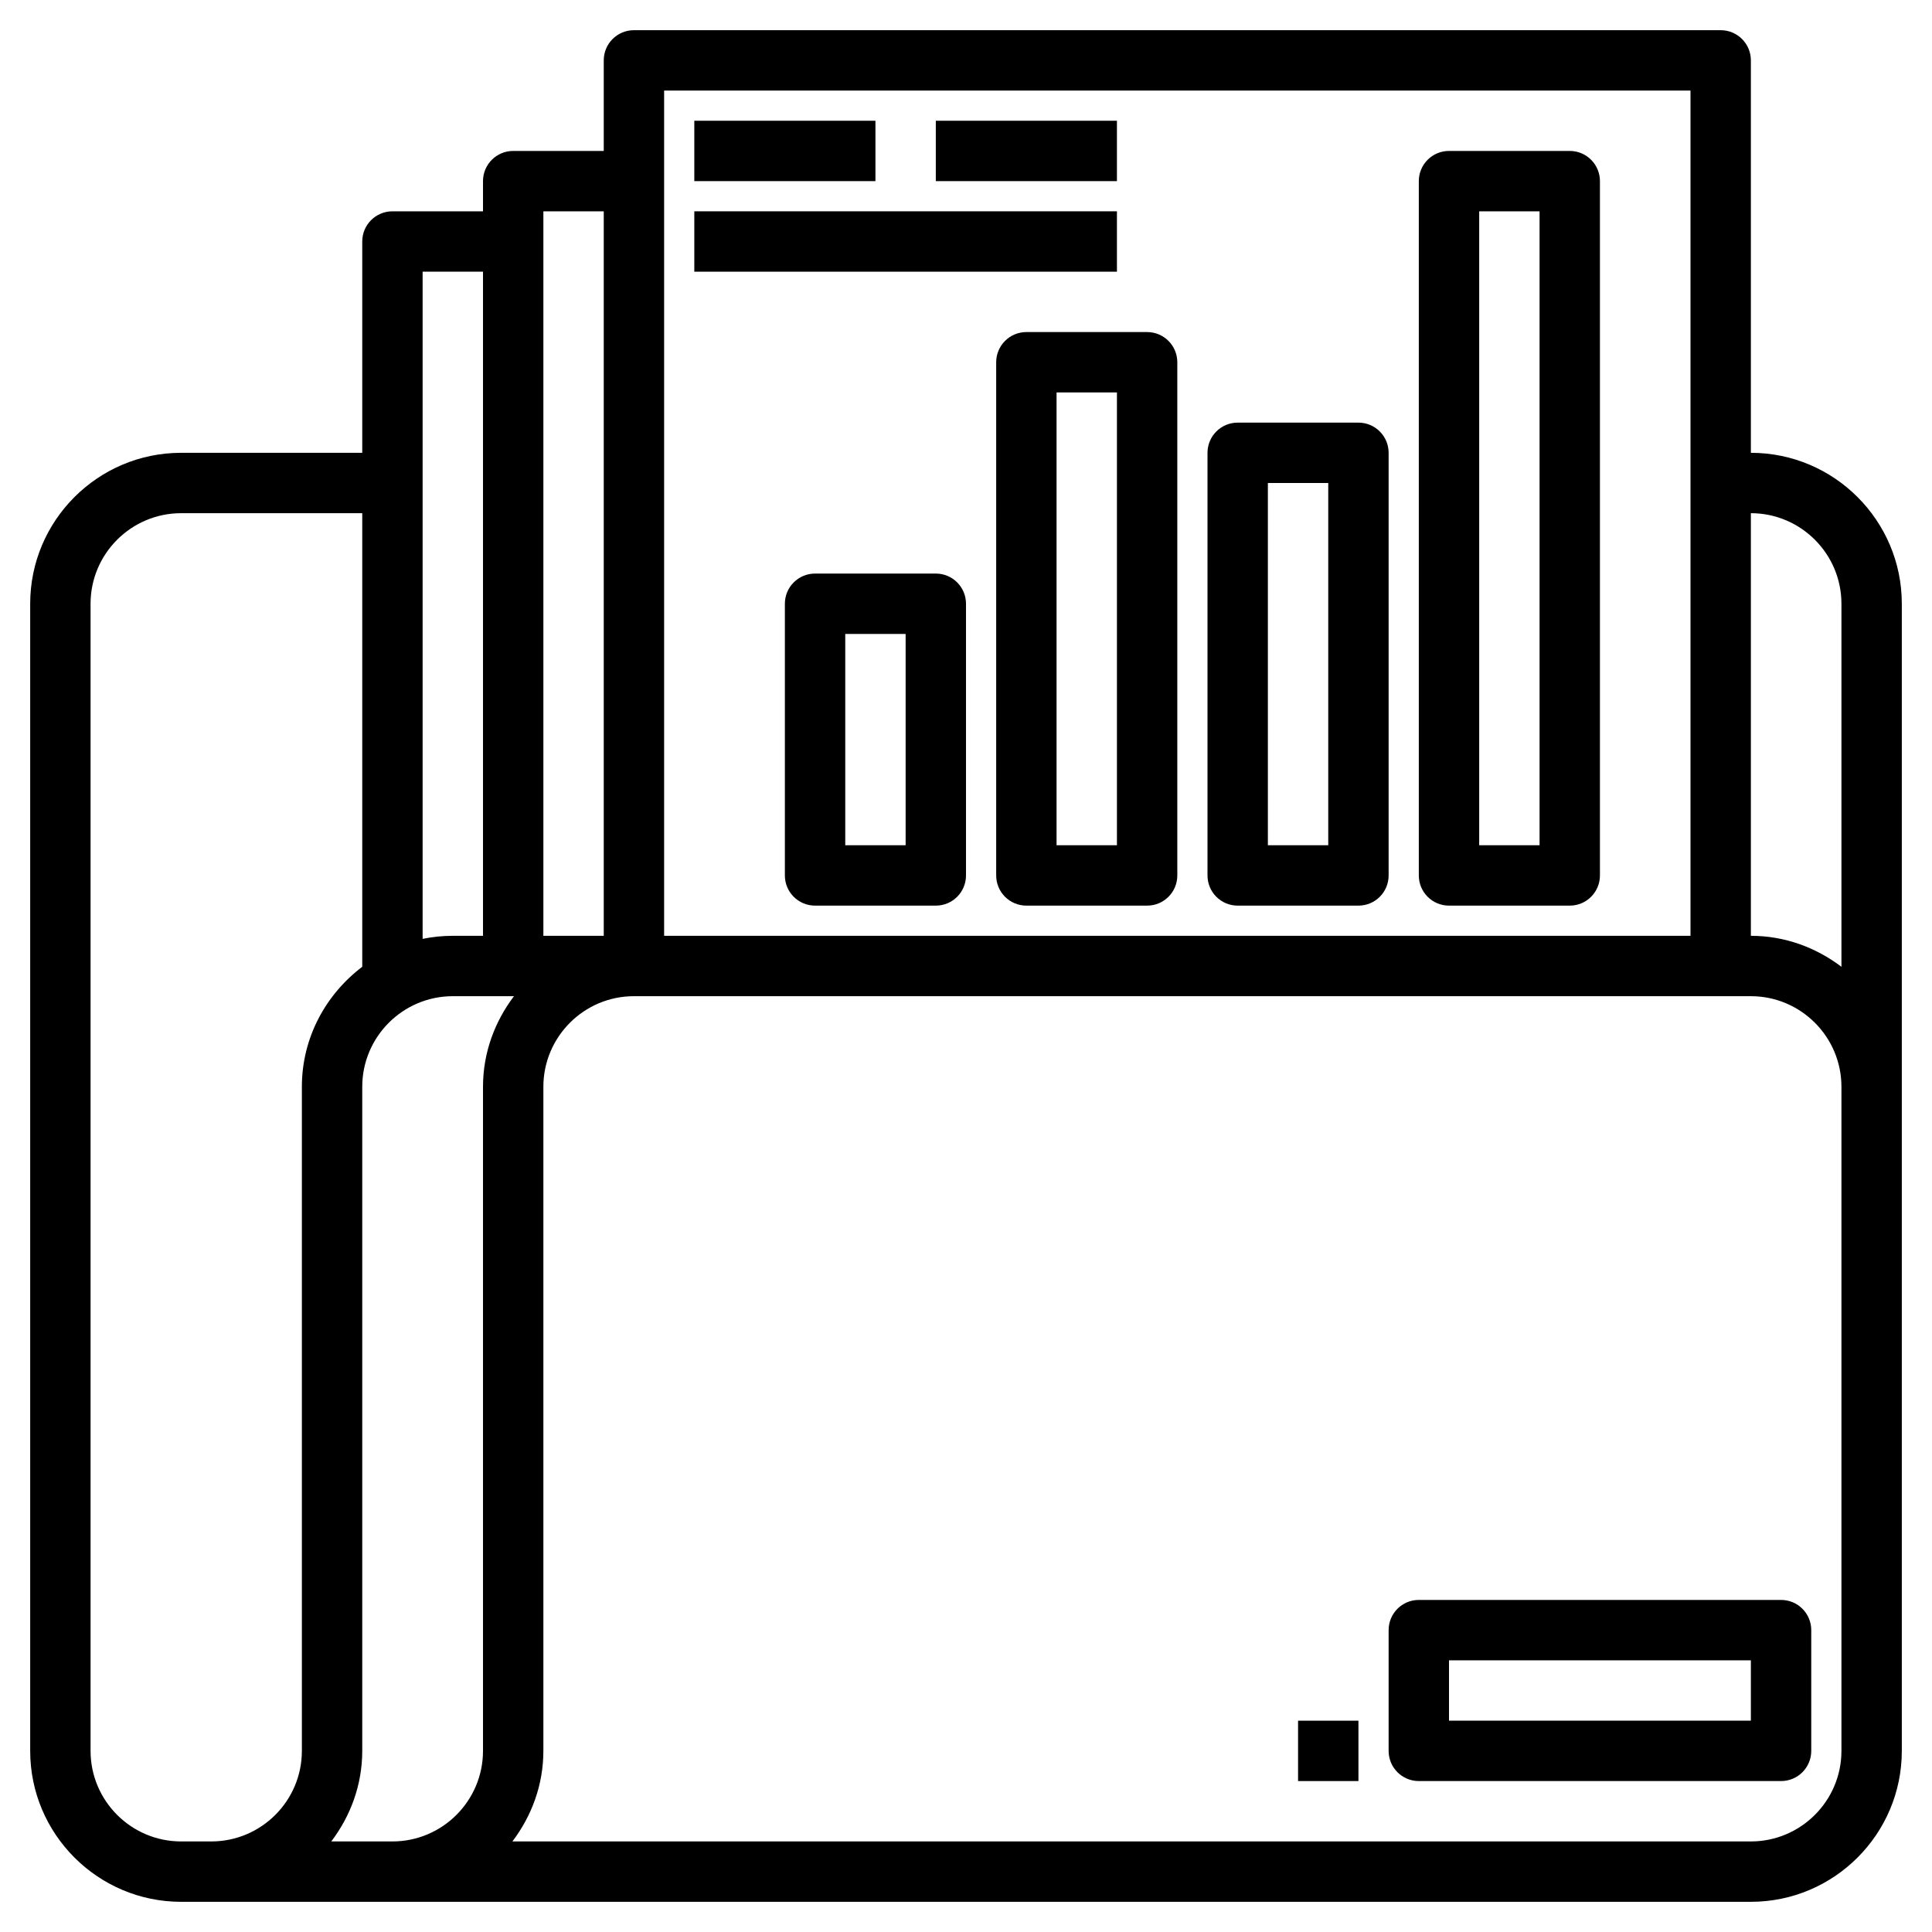<svg xmlns="http://www.w3.org/2000/svg" enable-background="new 0 0 64 64" viewBox="0 0 64 64" id="project"><path d="M58,15V2c0-0.552-0.447-1-1-1H21c-0.553,0-1,0.448-1,1v3h-3c-0.553,0-1,0.448-1,1v1h-3c-0.553,0-1,0.448-1,1v7H6
		c-2.757,0-5,2.243-5,5v38c0,2.757,2.243,5,5,5h1h51c2.757,0,5-2.243,5-5V20C63,17.243,60.757,15,58,15z M61,20v12.026
		C60.162,31.391,59.13,31,58,31V17C59.654,17,61,18.346,61,20z M56,3v28H22V3H56z M20,7v24h-2V7H20z M16,9v22h-1
		c-0.342,0-0.677,0.035-1,0.101V9H16z M6,61c-1.654,0-3-1.346-3-3V20c0-1.654,1.346-3,3-3h6v15.026c-1.207,0.914-2,2.348-2,3.974v22
		c0,1.654-1.346,3-3,3H6z M10.974,61C11.609,60.162,12,59.13,12,58V36c0-1.654,1.346-3,3-3h2.026C16.391,33.838,16,34.87,16,36v22
		c0,1.654-1.346,3-3,3H10.974z M61,58c0,1.654-1.346,3-3,3H16.974C17.609,60.162,18,59.13,18,58V36c0-1.654,1.346-3,3-3h37
		c1.654,0,3,1.346,3,3V58z"></path><path d="M59,53H47c-0.553,0-1,0.447-1,1v4c0,0.553,0.447,1,1,1h12c0.553,0,1-0.447,1-1v-4C60,53.447,59.553,53,59,53z M58,57H48v-2
		h10V57z"></path><rect width="2" height="2" x="43" y="57"></rect><path d="M31 19h-4c-.553 0-1 .448-1 1v9c0 .552.447 1 1 1h4c.553 0 1-.448 1-1v-9C32 19.448 31.553 19 31 19zM30 28h-2v-7h2V28zM33 12v17c0 .552.447 1 1 1h4c.553 0 1-.448 1-1V12c0-.552-.447-1-1-1h-4C33.447 11 33 11.448 33 12zM35 13h2v15h-2V13zM41 30h4c.553 0 1-.448 1-1V15c0-.552-.447-1-1-1h-4c-.553 0-1 .448-1 1v14C40 29.552 40.447 30 41 30zM42 16h2v12h-2V16zM48 30h4c.553 0 1-.448 1-1V6c0-.552-.447-1-1-1h-4c-.553 0-1 .448-1 1v23C47 29.552 47.447 30 48 30zM49 7h2v21h-2V7z"></path><rect width="6" height="2" x="23" y="4"></rect><rect width="6" height="2" x="31" y="4"></rect><rect width="14" height="2" x="23" y="7"></rect></svg>